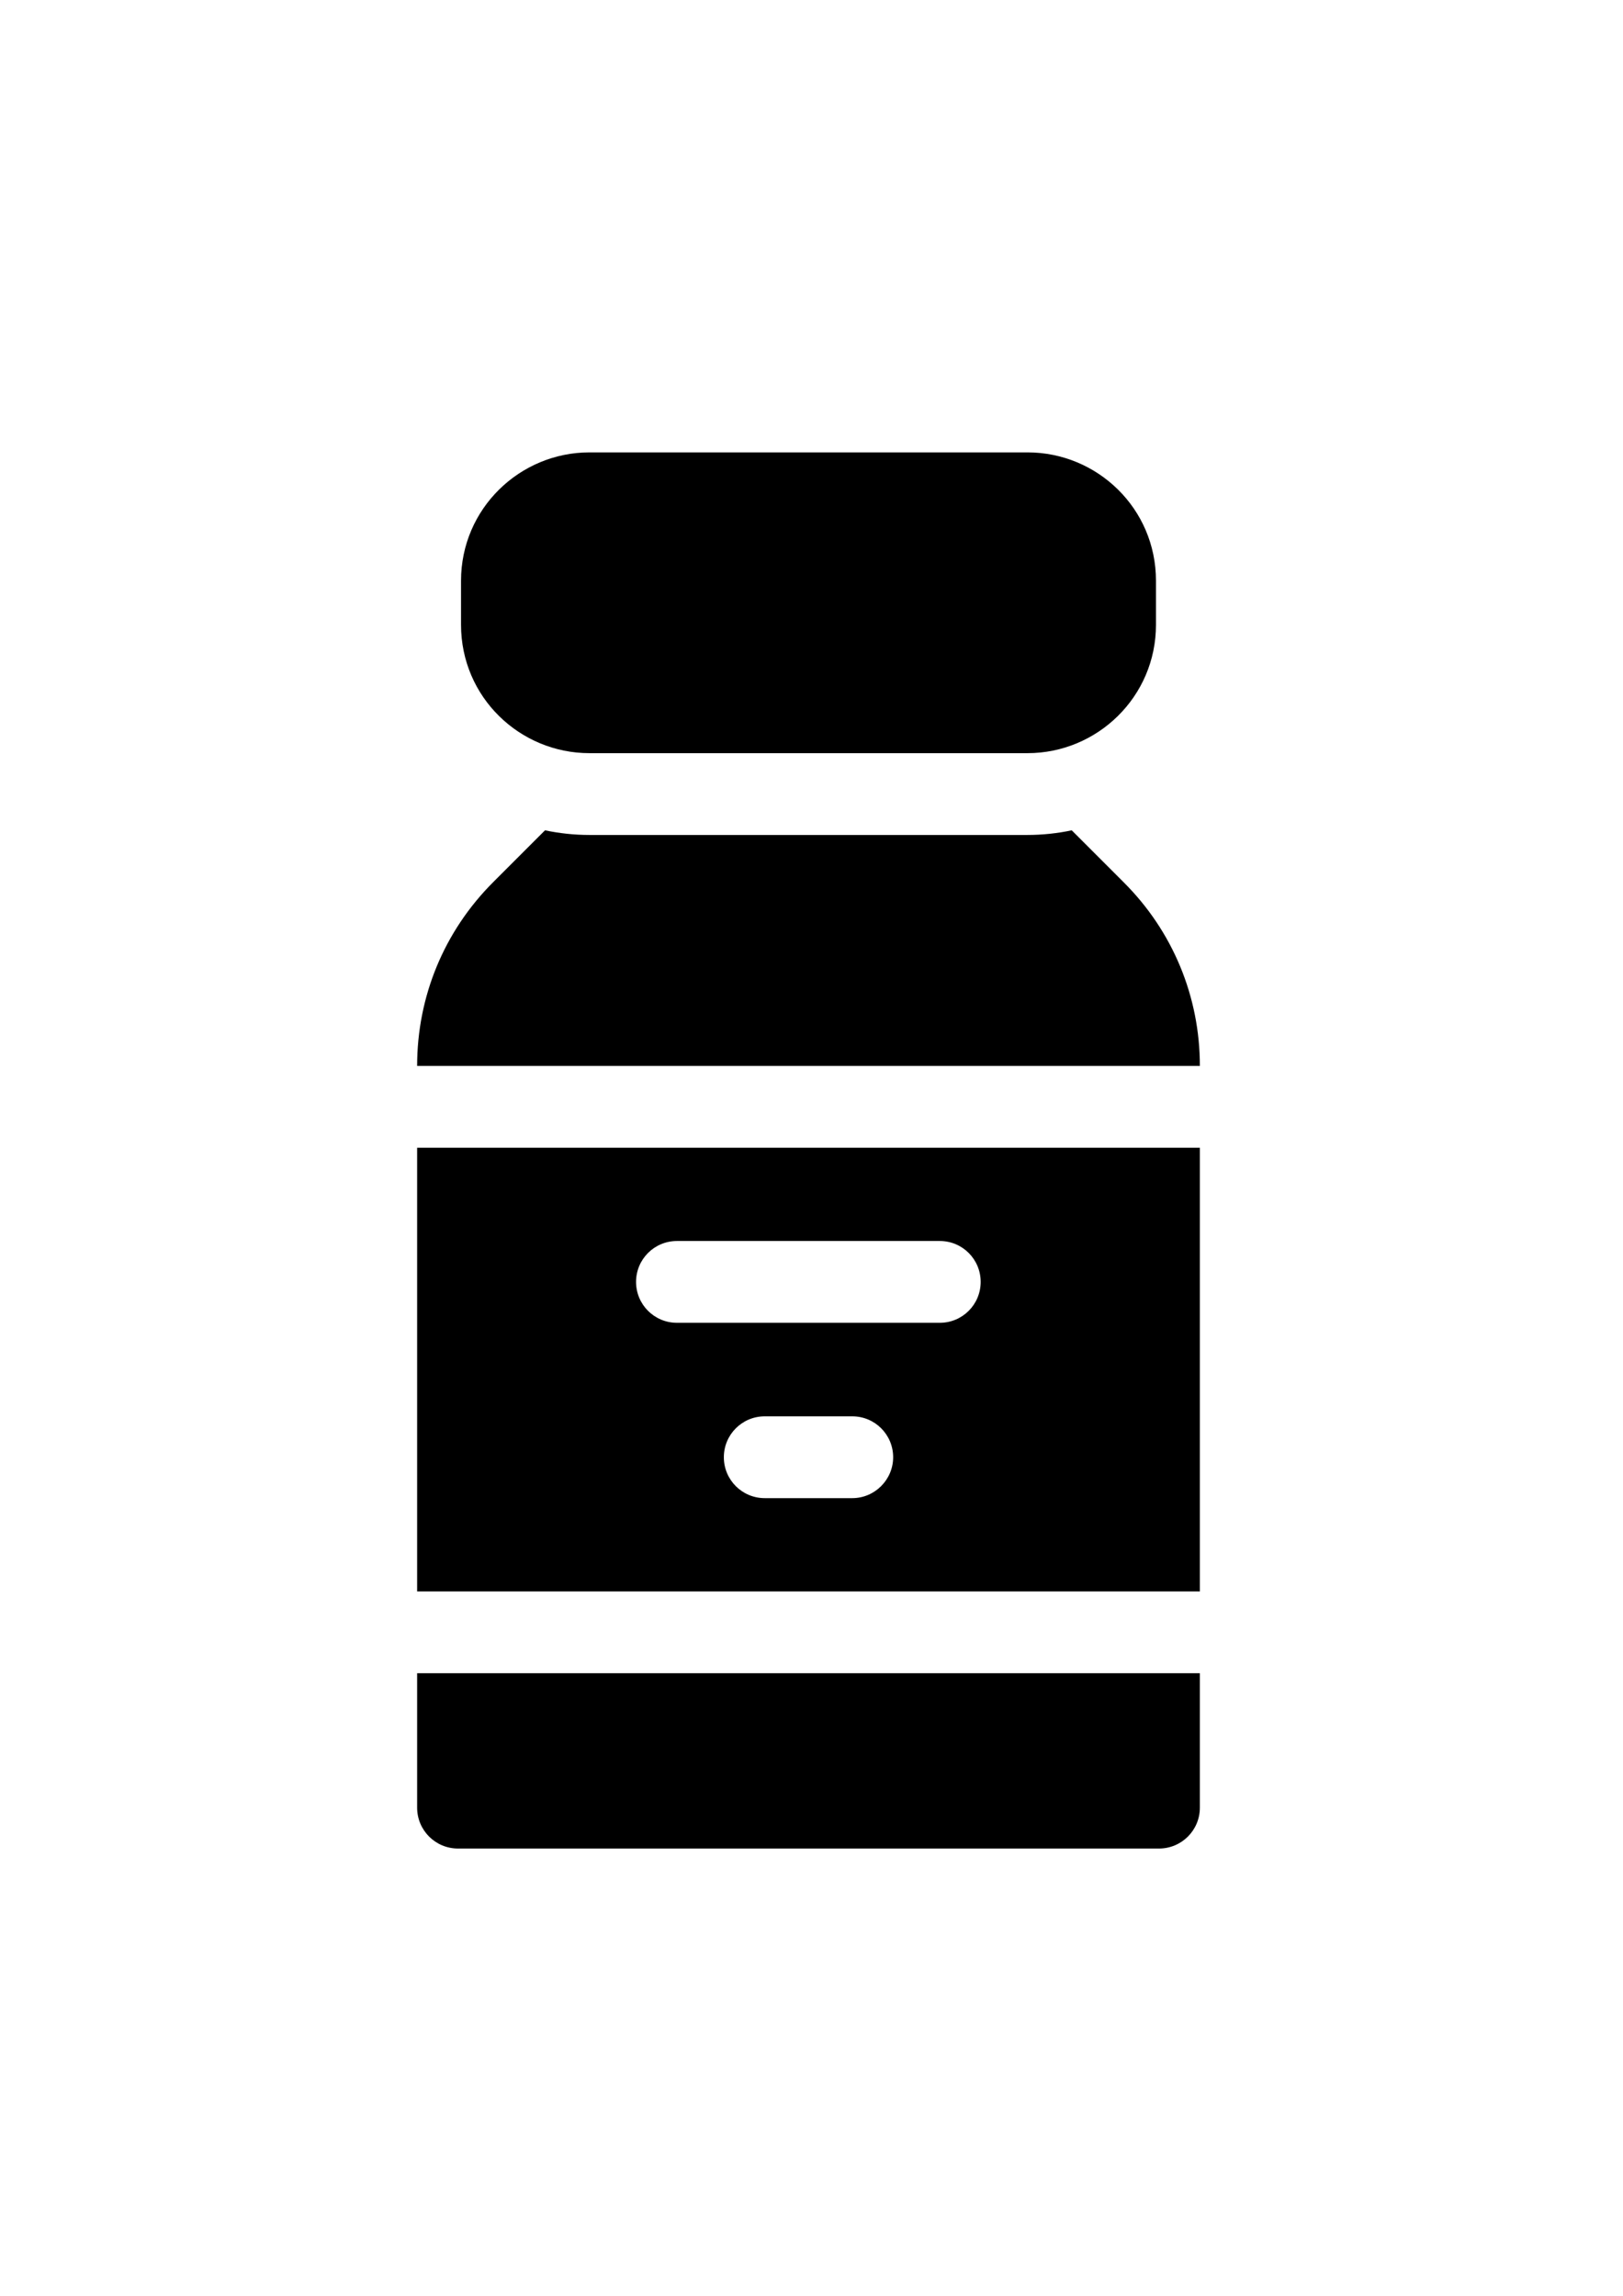 <?xml version="1.0" encoding="utf-8"?>
<!-- Generator: Adobe Illustrator 23.0.2, SVG Export Plug-In . SVG Version: 6.00 Build 0)  -->
<svg version="1.0" id="Layer_1" xmlns="http://www.w3.org/2000/svg" xmlns:xlink="http://www.w3.org/1999/xlink" x="0px" y="0px"
	 viewBox="0 0 595.3 841.9" style="enable-background:new 0 0 595.3 841.9;" xml:space="preserve">
<g>
	<path d="M216.2,276.2h160.7c25.5,0,47.1-20.6,47.1-47.1V213c0-26.6-21.6-47.1-47.1-47.1H216.2c-25.5,0-47.1,20.6-47.1,47.1v16.1
		C169.1,255.7,190.7,276.2,216.2,276.2L216.2,276.2z M216.2,276.2"/>
	<path d="M412.1,323.5c-7.1-7.1-14.2-14.2-19-19c-5.2,1.1-10.7,1.7-16.3,1.7H216.2c-5.6,0-11-0.6-16.3-1.7c-4.8,4.8-11.9,11.9-19,19
		c-18,18-27.9,41.9-27.9,67.4h287.1C440.1,365.4,430.1,341.4,412.1,323.5L412.1,323.5z M412.1,323.5"/>
	<path d="M153,662.9c0,8.3,6.7,15,15,15h257.1c8.3,0,15-6.7,15-15v-49.3H153V662.9z M153,662.9"/>
	<path d="M153,583.6h287.1V420.9H153V583.6z M312.6,549.4h-32.1c-8.3,0-15-6.7-15-15c0-8.3,6.7-15,15-15h32.1c8.3,0,15,6.7,15,15
		C327.6,542.6,320.9,549.4,312.6,549.4L312.6,549.4z M248.3,455.1h96.4c8.3,0,15,6.7,15,15s-6.7,15-15,15h-96.4c-8.3,0-15-6.7-15-15
		S240,455.1,248.3,455.1L248.3,455.1z M248.3,455.1"/>
</g>
</svg>
